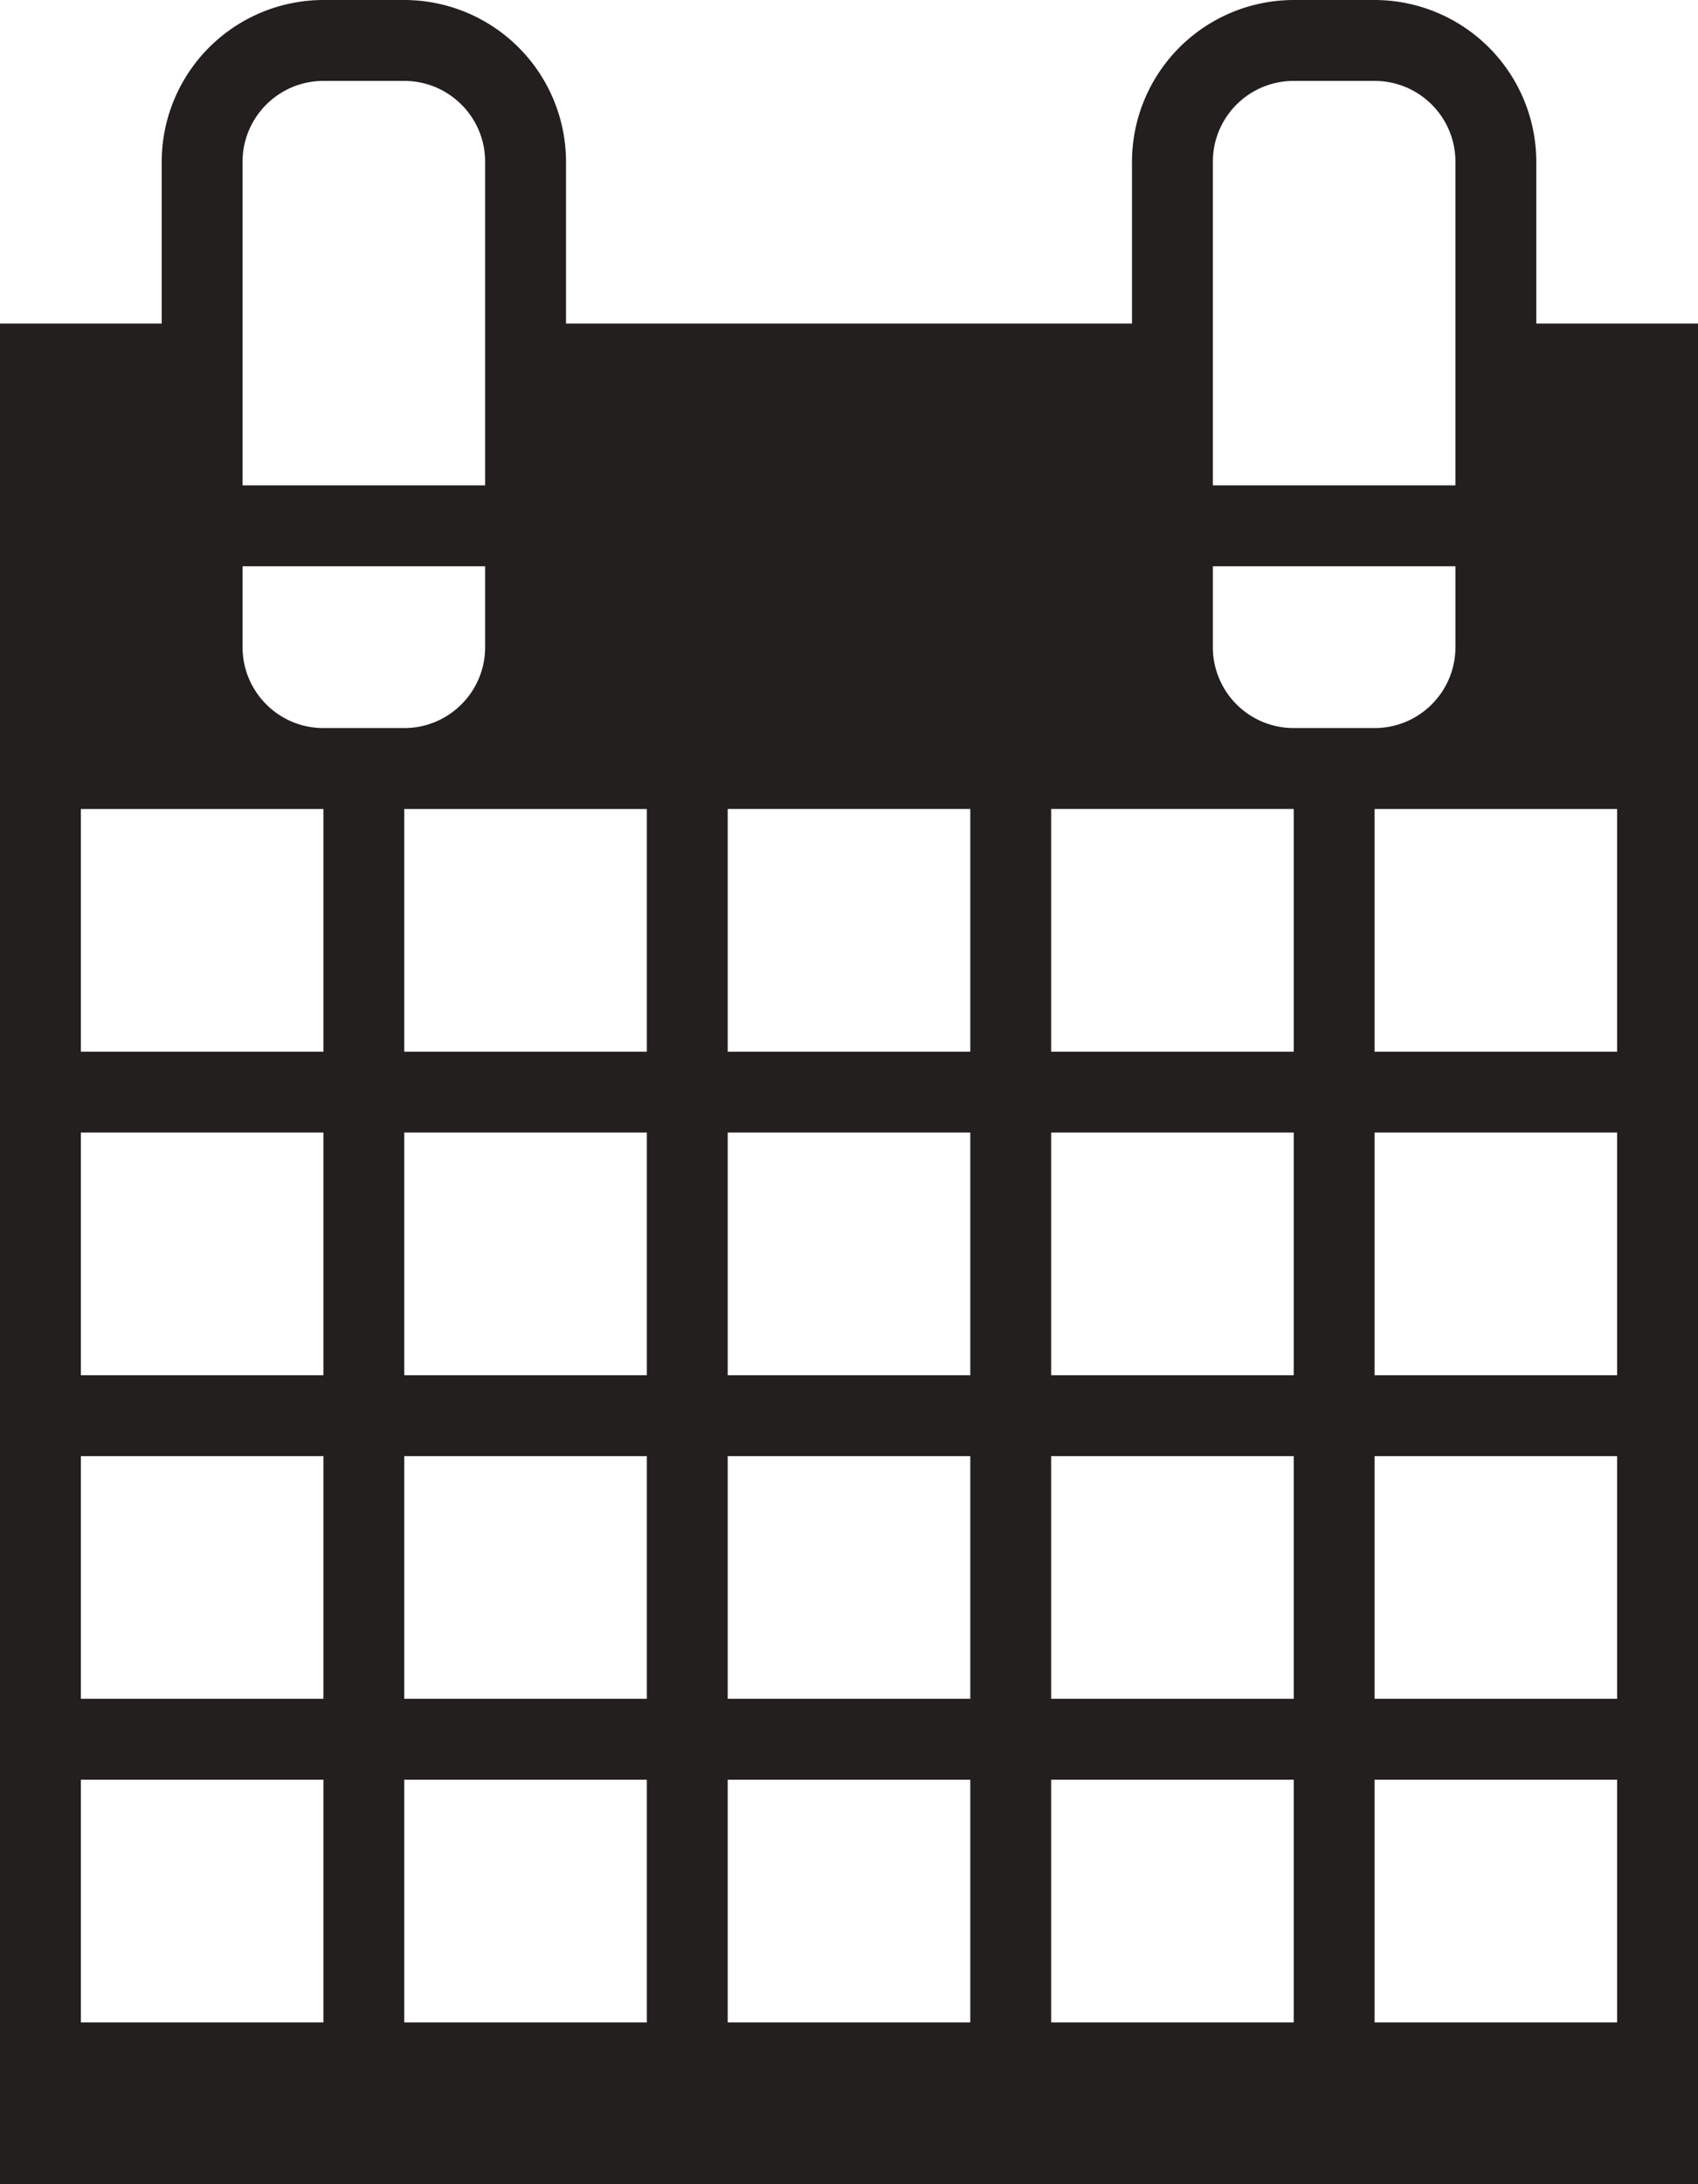 <svg width="35" height="45" viewBox="0 0 35 45" xmlns="http://www.w3.org/2000/svg"><title>Page 1</title><path d="M28.333 21.667h5v-5h-5v5zm0 6.666h5v-5h-5v5zm0 6.667h5v-5h-5v5zm0 6.667h5v-5h-5v5zm-26.666 0h5v-5h-5v5zm0-6.667h5v-5h-5v5zm0-6.667h5v-5h-5v5zm0-6.666h5v-5h-5v5zm3.333-10h5v1.666C10 14.253 9.253 15 8.333 15H6.667C5.747 15 5 14.253 5 13.333v-1.666zm0-8.334c0-.92.747-1.666 1.667-1.666h1.666c.92 0 1.667.746 1.667 1.666V10H5V3.333zm3.333 38.334h5v-5h-5v5zm0-6.667h5v-5h-5v5zm0-6.667h5v-5h-5v5zm0-6.666h5v-5h-5v5zm6.667 20h5v-5h-5v5zM15 35h5v-5h-5v5zm0-6.667h5v-5h-5v5zm0-6.666h5v-5h-5v5zm6.667 20h5v-5h-5v5zm0-6.667h5v-5h-5v5zm0-6.667h5v-5h-5v5zm0-6.666h5v-5h-5v5zm3.333-10h5v1.666c0 .92-.745 1.667-1.667 1.667h-1.666A1.666 1.666 0 0 1 25 13.333v-1.666zm0-8.334c0-.92.745-1.666 1.667-1.666h1.666c.922 0 1.667.746 1.667 1.666V10h-5V3.333zm6.667 3.334V3.333A3.337 3.337 0 0 0 28.333 0h-1.666a3.338 3.338 0 0 0-3.334 3.333v3.334H11.667V3.333A3.337 3.337 0 0 0 8.333 0H6.667a3.337 3.337 0 0 0-3.334 3.333v3.334H0V45h35V6.667h-3.333z" fill="#231F1F" fill-rule="evenodd"/></svg>
